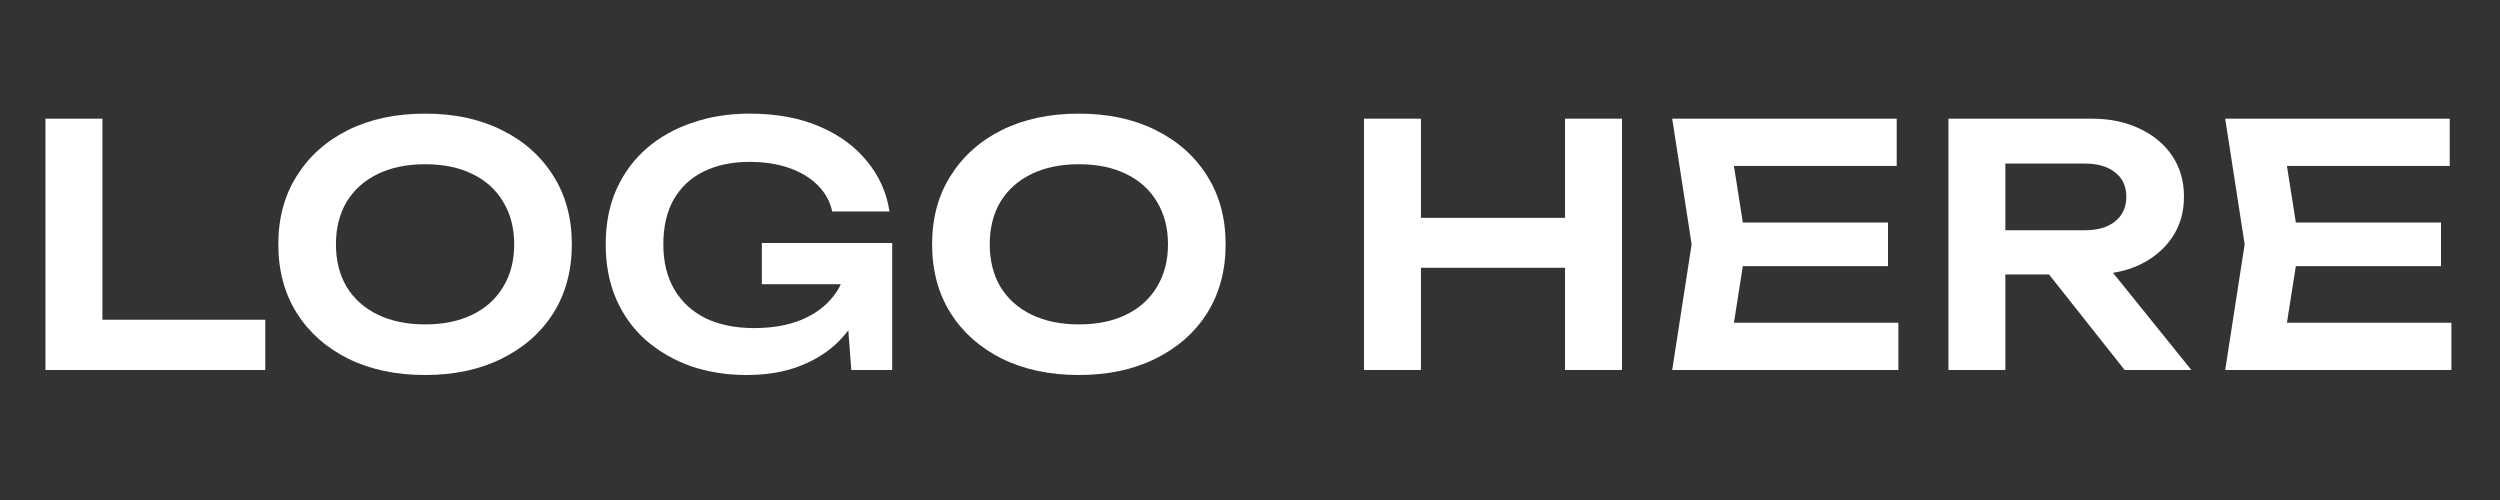 <svg width="220" height="44" viewBox="0 0 220 44" fill="none" xmlns="http://www.w3.org/2000/svg">
<rect x="0" y="0" width="220" height="44" fill="#333333" stroke="none"/>
<path d="M9.013 10.442V30.346L6.742 28.135H23.344V32.558H4V10.442H9.013Z" fill="white"/>
<path d="M37.406 33C34.831 33 32.571 32.518 30.624 31.555C28.698 30.592 27.194 29.255 26.113 27.545C25.032 25.815 24.491 23.8 24.491 21.5C24.491 19.2 25.032 17.195 26.113 15.485C27.194 13.755 28.698 12.408 30.624 11.445C32.571 10.482 34.831 10 37.406 10C39.982 10 42.233 10.482 44.159 11.445C46.105 12.408 47.619 13.755 48.7 15.485C49.781 17.195 50.322 19.2 50.322 21.5C50.322 23.8 49.781 25.815 48.7 27.545C47.619 29.255 46.105 30.592 44.159 31.555C42.233 32.518 39.982 33 37.406 33ZM37.406 28.547C39.018 28.547 40.404 28.262 41.564 27.692C42.744 27.122 43.648 26.306 44.277 25.245C44.926 24.183 45.25 22.935 45.25 21.5C45.25 20.065 44.926 18.817 44.277 17.755C43.648 16.694 42.744 15.878 41.564 15.308C40.404 14.738 39.018 14.453 37.406 14.453C35.814 14.453 34.428 14.738 33.249 15.308C32.069 15.878 31.155 16.694 30.506 17.755C29.877 18.817 29.563 20.065 29.563 21.5C29.563 22.935 29.877 24.183 30.506 25.245C31.155 26.306 32.069 27.122 33.249 27.692C34.428 28.262 35.814 28.547 37.406 28.547Z" fill="white"/>
<path d="M76.744 22.974C76.724 24.311 76.459 25.589 75.948 26.808C75.456 28.007 74.749 29.078 73.825 30.022C72.901 30.946 71.761 31.673 70.404 32.204C69.048 32.735 67.475 33 65.686 33C63.956 33 62.334 32.744 60.821 32.233C59.327 31.703 58.01 30.946 56.87 29.963C55.749 28.98 54.874 27.781 54.245 26.365C53.616 24.93 53.302 23.308 53.302 21.5C53.302 19.692 53.616 18.079 54.245 16.664C54.894 15.229 55.788 14.02 56.929 13.037C58.069 12.054 59.406 11.307 60.939 10.796C62.472 10.265 64.143 10 65.952 10C68.311 10 70.355 10.373 72.085 11.12C73.815 11.848 75.211 12.86 76.272 14.158C77.353 15.455 78.022 16.939 78.277 18.61H73.235C73.038 17.706 72.606 16.93 71.938 16.281C71.289 15.632 70.453 15.131 69.431 14.777C68.429 14.423 67.269 14.246 65.952 14.246C64.399 14.246 63.052 14.531 61.912 15.101C60.791 15.652 59.917 16.468 59.288 17.549C58.678 18.63 58.373 19.947 58.373 21.5C58.373 23.053 58.698 24.38 59.346 25.481C59.995 26.582 60.919 27.427 62.118 28.017C63.317 28.587 64.733 28.872 66.365 28.872C67.957 28.872 69.353 28.626 70.552 28.135C71.751 27.623 72.694 26.916 73.382 26.012C74.09 25.088 74.493 23.997 74.591 22.738L76.744 22.974ZM67.043 25.009V21.382H78.513V32.558H74.916L74.237 23.594L75.27 25.009H67.043Z" fill="white"/>
<path d="M94.94 33C92.365 33 90.104 32.518 88.158 31.555C86.231 30.592 84.727 29.255 83.646 27.545C82.565 25.815 82.025 23.8 82.025 21.5C82.025 19.2 82.565 17.195 83.646 15.485C84.727 13.755 86.231 12.408 88.158 11.445C90.104 10.482 92.365 10 94.94 10C97.515 10 99.766 10.482 101.692 11.445C103.639 12.408 105.152 13.755 106.233 15.485C107.315 17.195 107.855 19.2 107.855 21.5C107.855 23.8 107.315 25.815 106.233 27.545C105.152 29.255 103.639 30.592 101.692 31.555C99.766 32.518 97.515 33 94.94 33ZM94.94 28.547C96.552 28.547 97.938 28.262 99.097 27.692C100.277 27.122 101.181 26.306 101.81 25.245C102.459 24.183 102.783 22.935 102.783 21.5C102.783 20.065 102.459 18.817 101.81 17.755C101.181 16.694 100.277 15.878 99.097 15.308C97.938 14.738 96.552 14.453 94.94 14.453C93.347 14.453 91.962 14.738 90.782 15.308C89.603 15.878 88.689 16.694 88.04 17.755C87.411 18.817 87.096 20.065 87.096 21.5C87.096 22.935 87.411 24.183 88.04 25.245C88.689 26.306 89.603 27.122 90.782 27.692C91.962 28.262 93.347 28.547 94.94 28.547Z" fill="white"/>
<path d="M120.031 10.442H125.044V32.558H120.031V10.442ZM137.723 10.442H142.736V32.558H137.723V10.442ZM122.773 19.171H139.935V23.564H122.773V19.171Z" fill="white"/>
<path d="M166.144 19.583V23.417H150.309V19.583H166.144ZM153.671 21.5L152.196 30.877L150.014 28.4H167.058V32.558H147.154L148.864 21.5L147.154 10.442H166.91V14.6H150.014L152.196 12.123L153.671 21.5Z" fill="white"/>
<path d="M174.939 20.262H183.461C184.581 20.262 185.466 20.006 186.115 19.495C186.783 18.964 187.117 18.237 187.117 17.313C187.117 16.389 186.783 15.671 186.115 15.16C185.466 14.649 184.581 14.394 183.461 14.394H174.202L176.472 11.828V32.558H171.46V10.442H184.051C185.663 10.442 187.078 10.737 188.297 11.327C189.516 11.897 190.469 12.693 191.157 13.715C191.845 14.738 192.189 15.937 192.189 17.313C192.189 18.669 191.845 19.858 191.157 20.881C190.469 21.903 189.516 22.709 188.297 23.299C187.078 23.869 185.663 24.154 184.051 24.154H174.939V20.262ZM178.772 22.208H184.493L192.838 32.558H186.97L178.772 22.208Z" fill="white"/>
<path d="M214.808 19.583V23.417H198.973V19.583H214.808ZM202.335 21.5L200.861 30.877L198.679 28.4H215.722V32.558H195.818L197.529 21.5L195.818 10.442H215.575V14.6H198.679L200.861 12.123L202.335 21.5Z" fill="white"/>
</svg>
